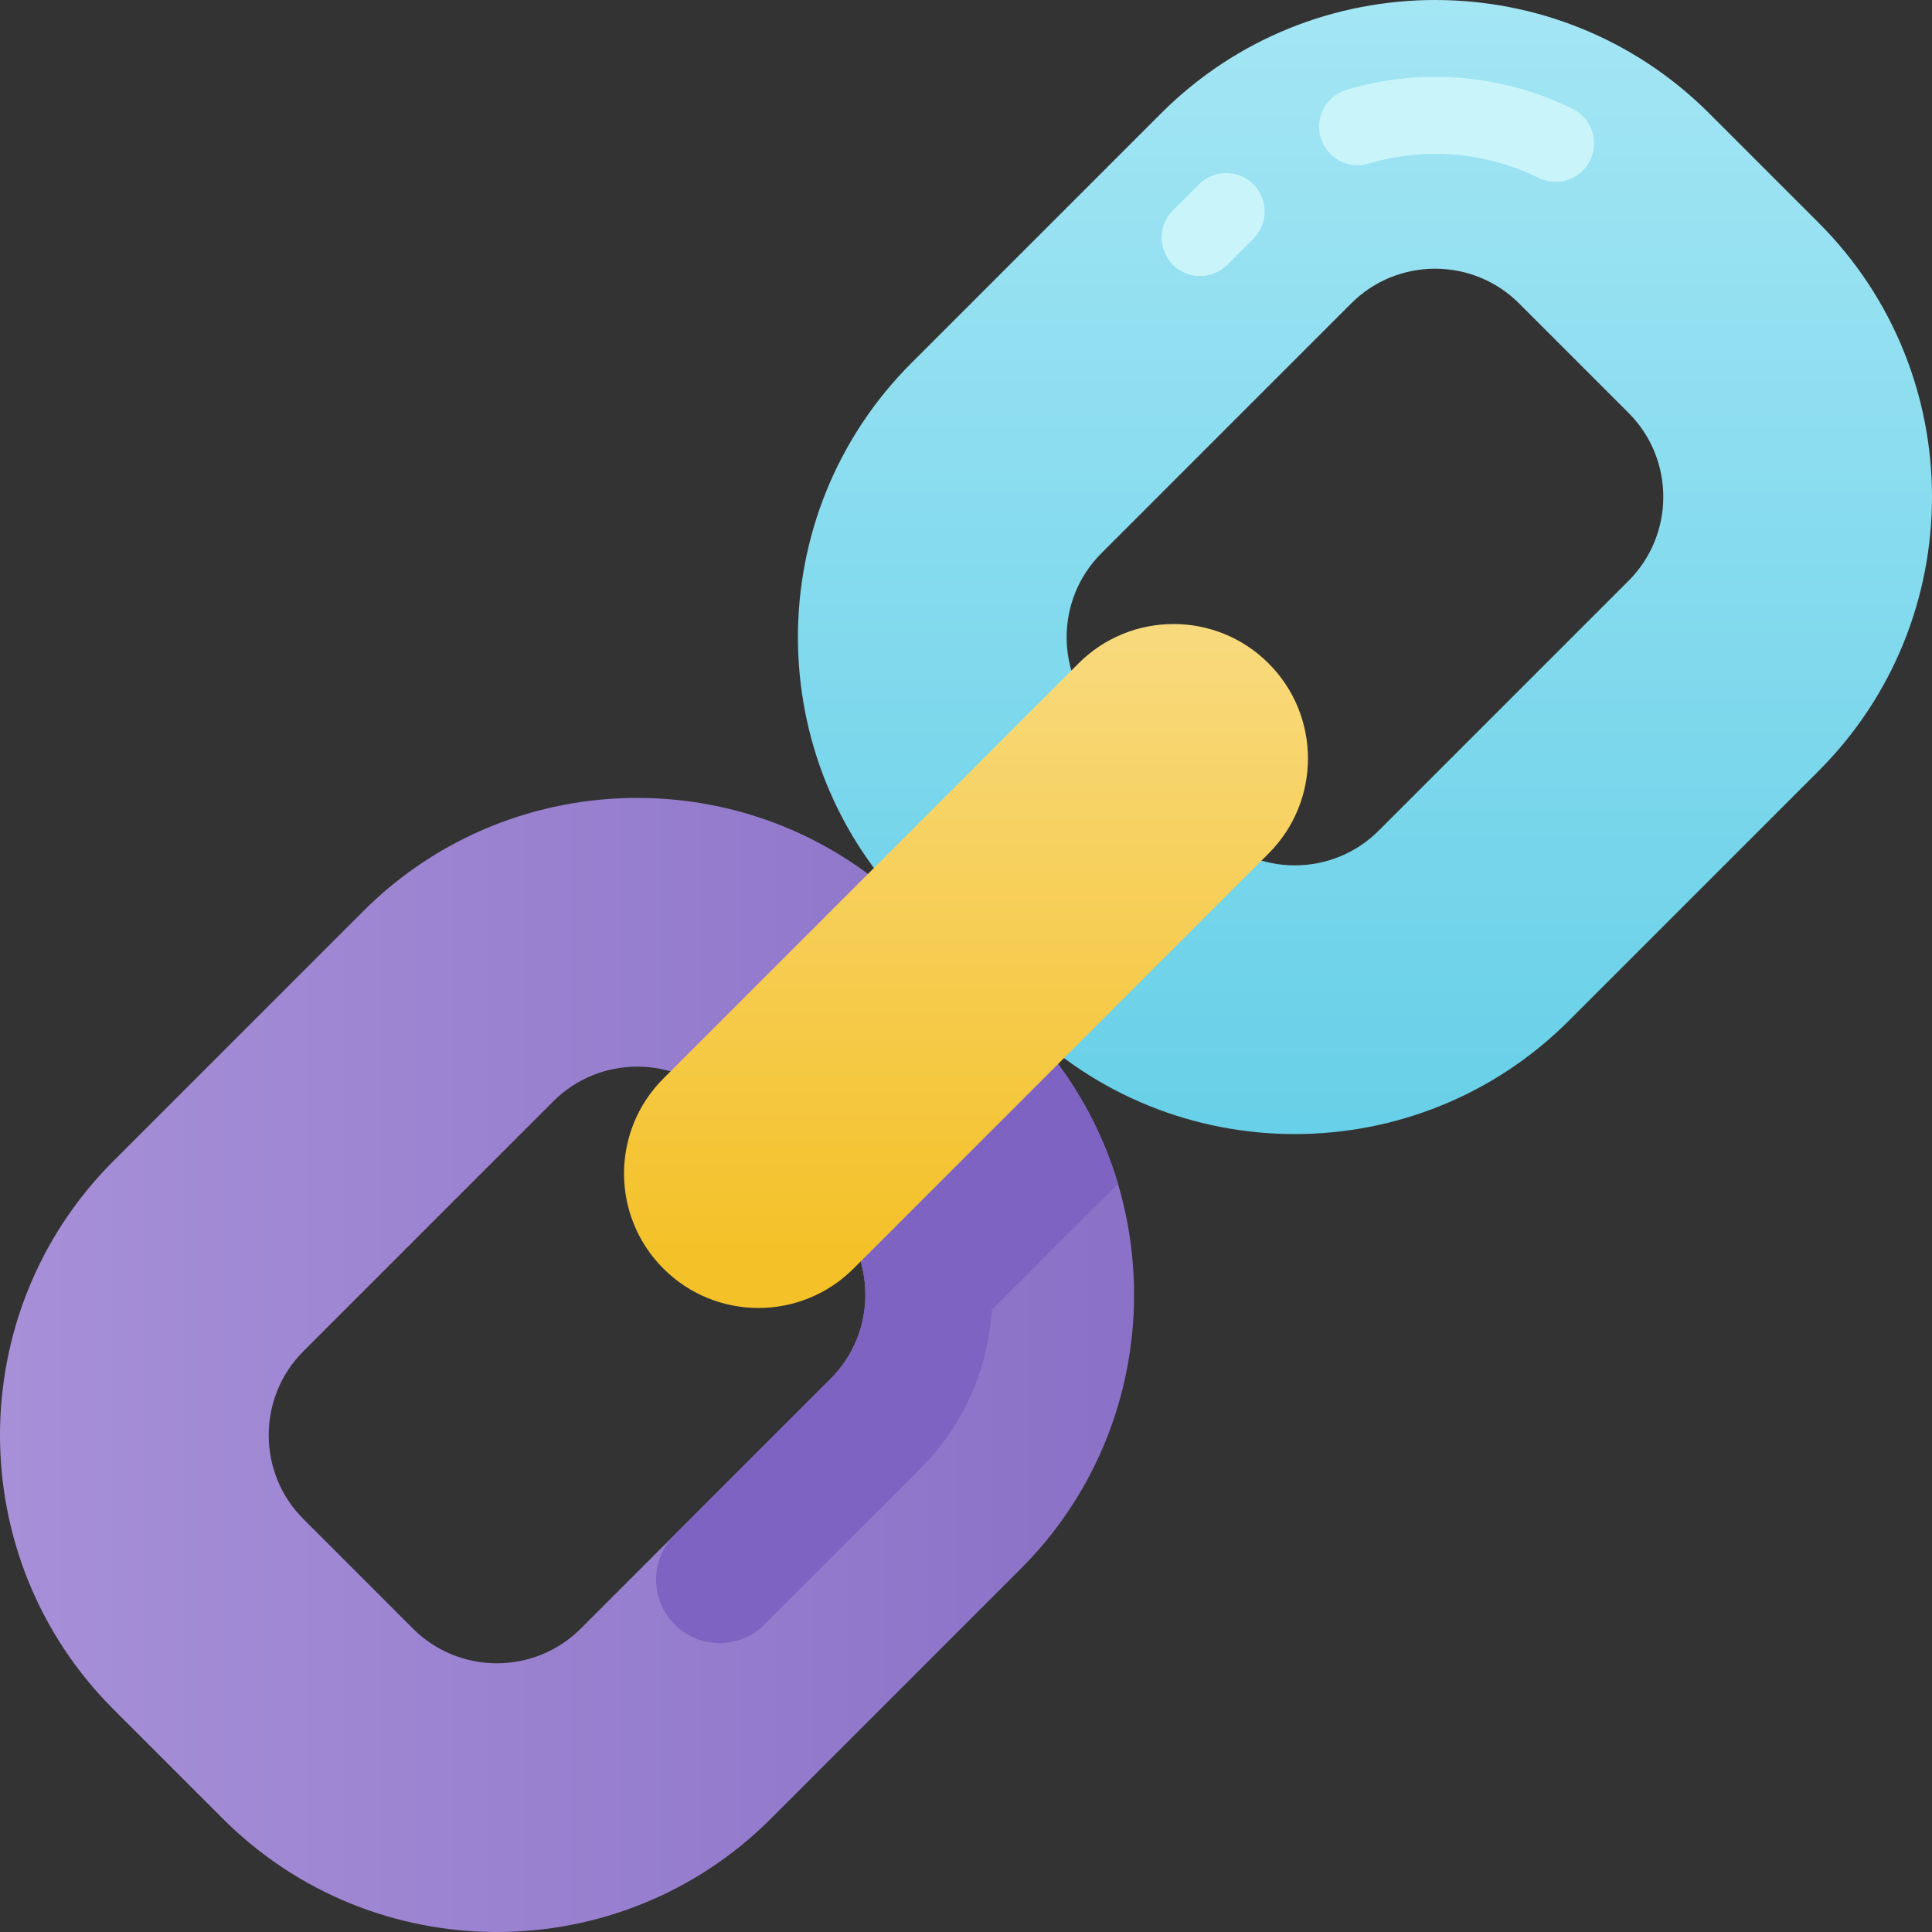 <svg id="Capa_1" enable-background="new 0 0 502 502" height="512" viewBox="0 0 502 502" width="512" xmlns="http://www.w3.org/2000/svg" xmlns:xlink="http://www.w3.org/1999/xlink"><rect x="0" y="0" width="502" height="502" fill="#333333" stroke="none"/><linearGradient id="SVGID_1_" gradientUnits="userSpaceOnUse" x1="290.779" x2="-8.897" y1="354.664" y2="354.664"><stop offset="0" stop-color="#8b71c7"/><stop offset="1" stop-color="#a891d9"/></linearGradient><linearGradient id="SVGID_2_" gradientUnits="userSpaceOnUse" x1="354.664" x2="354.664" y1="290.875" y2="-15.883"><stop offset="0" stop-color="#68d0e8"/><stop offset="1" stop-color="#a7e7f5"/></linearGradient><linearGradient id="SVGID_3_" gradientUnits="userSpaceOnUse" x1="251" x2="251" y1="325.953" y2="141.974"><stop offset="0" stop-color="#f4c128"/><stop offset="1" stop-color="#f9dd89"/></linearGradient><g><path d="m265.227 407.631-64.924 64.924c-39.261 39.261-103.143 39.261-142.404 0l-28.453-28.453c-39.261-39.261-39.261-103.143 0-142.404l64.924-64.924c39.261-39.261 103.143-39.261 142.404 0l28.453 28.453c39.261 39.261 39.261 103.143 0 142.404zm-186.388-56.541c-12.025 12.025-12.025 31.591 0 43.617l28.453 28.453c12.026 12.026 31.592 12.026 43.617 0l64.924-64.924c12.025-12.025 12.025-31.591 0-43.617l-28.453-28.453c-12.026-12.026-31.592-12.026-43.617 0z" fill="url(#SVGID_1_)"/><path d="m265.227 265.227-28.453-28.453-49.394 49.394 28.454 28.454c12.044 12.044 12.044 31.572 0 43.616l-40.532 40.532c-6.444 6.444-6.444 16.891 0 23.335 6.444 6.444 16.891 6.444 23.334 0l40.532-40.532c11.447-11.447 17.614-26.197 18.533-41.21l32.78-32.78c-4.611-15.516-13.028-30.13-25.254-42.356z" fill="#7f63c2"/><path d="m472.554 200.303-64.924 64.924c-39.261 39.261-103.143 39.261-142.404 0l-28.453-28.453c-39.261-39.261-39.261-103.143 0-142.404l64.924-64.924c39.261-39.261 103.143-39.261 142.404 0l28.453 28.453c39.261 39.261 39.261 103.143 0 142.404zm-186.387-56.54c-12.025 12.025-12.025 31.591 0 43.617l28.453 28.453c12.026 12.026 31.592 12.026 43.617 0l64.924-64.924c12.025-12.025 12.025-31.591 0-43.617l-28.453-28.453c-12.026-12.026-31.592-12.026-43.617 0z" fill="url(#SVGID_2_)"/><path d="m329.626 172.374c-13.64-13.64-35.754-13.64-49.394 0l-107.858 107.858c-13.64 13.64-13.64 35.754 0 49.394 13.64 13.64 35.754 13.64 49.394 0l107.858-107.858c13.639-13.64 13.639-35.754 0-49.394z" fill="url(#SVGID_3_)"/><g fill="#c9f5fa"><path d="m311.832 71.736c-2.559 0-5.119-.977-7.071-2.929-3.905-3.905-3.905-10.237 0-14.143l6.769-6.768c3.905-3.904 10.237-3.904 14.143 0 3.905 3.905 3.905 10.237 0 14.143l-6.769 6.768c-1.953 1.953-4.513 2.929-7.072 2.929z"/><path d="m404.187 47.255c-1.483 0-2.989-.331-4.41-1.03-13.743-6.766-29.441-8.087-44.203-3.719-5.297 1.566-10.86-1.456-12.427-6.751-1.567-5.296 1.455-10.859 6.751-12.427 19.597-5.798 40.448-4.041 58.714 4.953 4.955 2.439 6.994 8.434 4.554 13.389-1.74 3.534-5.289 5.585-8.979 5.585z"/></g></g></svg>